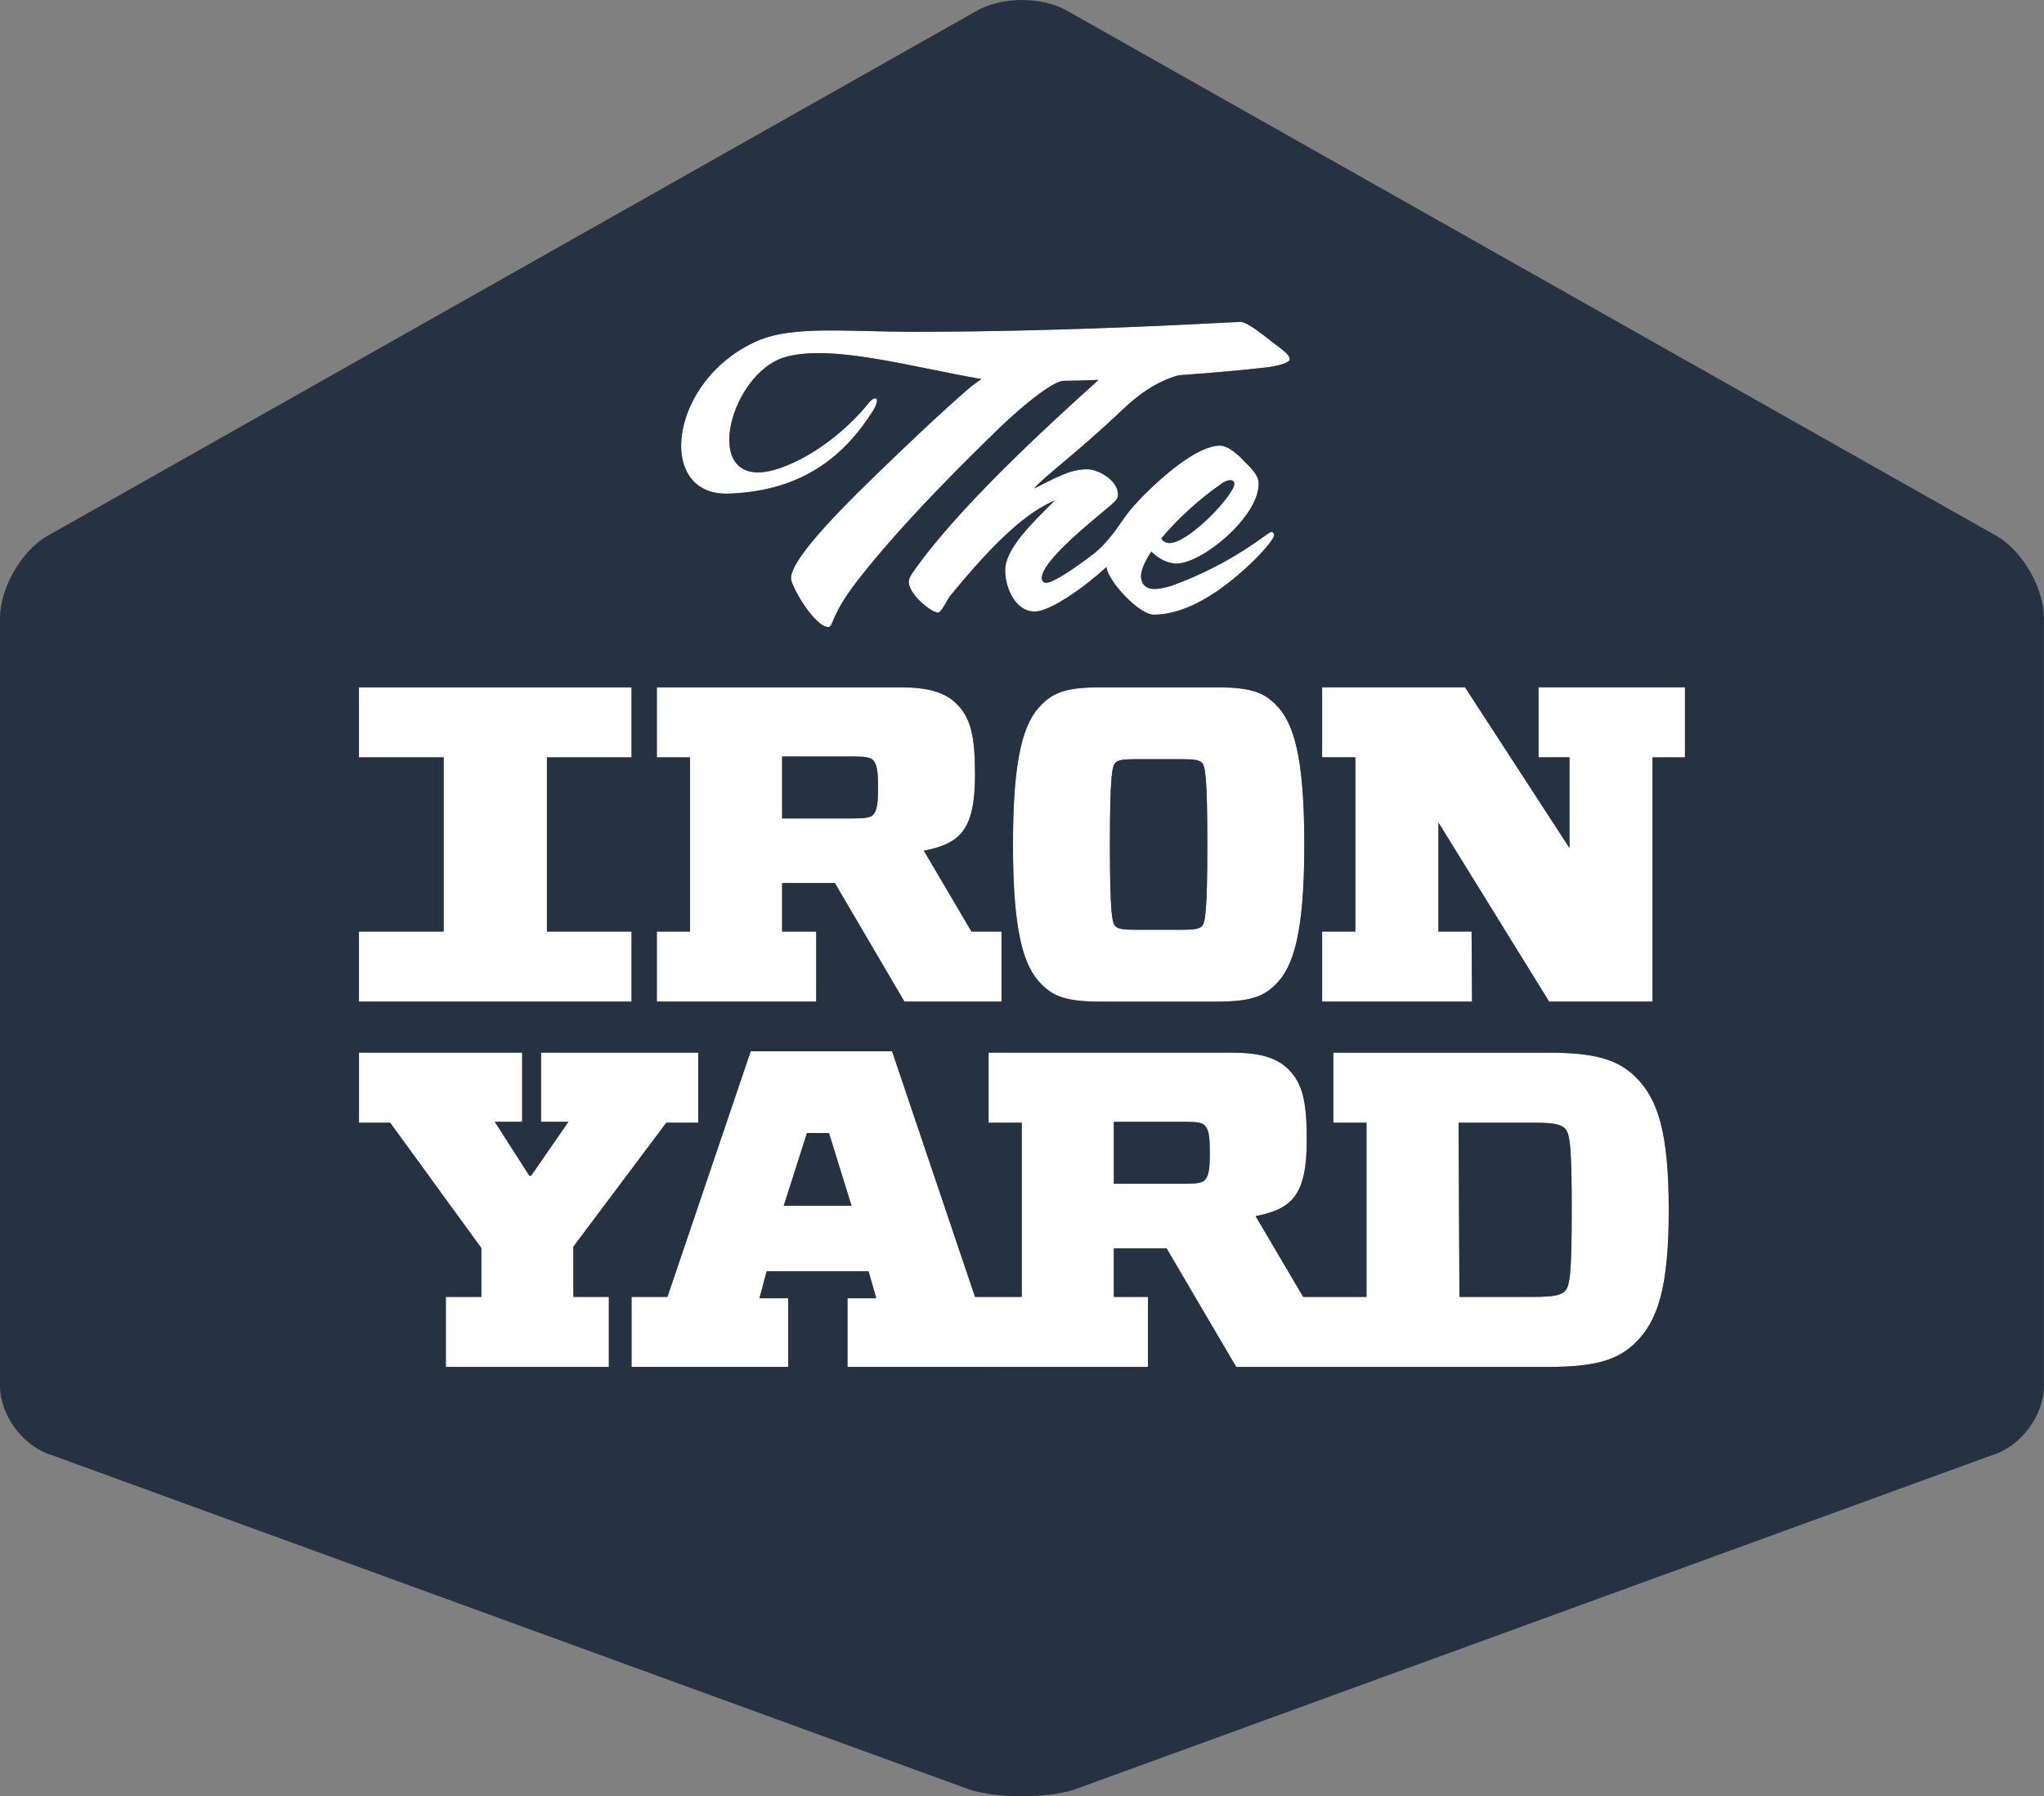 <?xml version="1.0" encoding="UTF-8" standalone="no"?>
<!-- Created with Inkscape (http://www.inkscape.org/) -->

<svg
   xmlns:dc="http://purl.org/dc/elements/1.1/"
   xmlns:cc="http://creativecommons.org/ns#"
   xmlns:rdf="http://www.w3.org/1999/02/22-rdf-syntax-ns#"
   xmlns:svg="http://www.w3.org/2000/svg"
   xmlns="http://www.w3.org/2000/svg"
   xmlns:sodipodi="http://sodipodi.sourceforge.net/DTD/sodipodi-0.dtd"
   xmlns:inkscape="http://www.inkscape.org/namespaces/inkscape"
   id="svg2"
   version="1.1"
   inkscape:version="0.91 r13725"
   xml:space="preserve"
   width="207.538"
   height="182.413"
   viewBox="0 0 207.538 182.413"
   sodipodi:docname="ironyard.svg"><rect x="0" y="0" width="207.538" height="182.413" fill="#808080" stroke="none"/><defs
     id="defs6" /><sodipodi:namedview
     pagecolor="#ffffff"
     bordercolor="#666666"
     borderopacity="1"
     objecttolerance="10"
     gridtolerance="10"
     guidetolerance="10"
     inkscape:pageopacity="0"
     inkscape:pageshadow="2"
     inkscape:window-width="735"
     inkscape:window-height="480"
     id="namedview4"
     showgrid="false"
     inkscape:zoom="1.2937709"
     inkscape:cx="103.76875"
     inkscape:cy="91.206253"
     inkscape:window-x="2498"
     inkscape:window-y="353"
     inkscape:window-maximized="0"
     inkscape:current-layer="g10" /><g
     id="g10"
     inkscape:groupmode="layer"
     inkscape:label="ink_ext_XXXXXX"
     transform="matrix(1.25,0,0,-1.25,0,182.412)"><g
       id="g12"
       transform="scale(0.1,0.1)"><path
         d="m 993.391,1067.17 c 1.386,0.83 3.929,2 5.859,2 1.97,0 3.34,-0.83 3.34,-3.05 0,-8.67 -36.762,-47.96 -52.652,-47.98 -1.387,0 -4.454,0.29 -6.672,3.63 12.824,15.62 31.472,32.63 50.125,45.4 z m 40.809,113.7 c -25.06,20.06 -25.9,16.77 -29.49,16.77 -5.612,0 -132.065,-7.88 -261.878,-7.88 -55.141,0 -98.387,5.17 -127.152,-7.23 -72.246,-31.19 -83.852,-126.3 -23.852,-124.27 63.188,2.19 95.848,33.74 117.074,66.96 6.59,10.33 2.692,14.13 -3.422,6.51 -15.789,-19.57 -42.128,-42.07 -70.996,-52.4 -68.285,-24.49 -43.5,76.91 3.676,89.97 37.473,10.38 99.981,-7.62 158.981,-17.96 0,0 -4.453,-3.11 -6.707,-4.77 -5.016,-3.9 -29.528,-25.35 -72.149,-66.53 -25.359,-24.56 -75.789,-73.01 -75.789,-90.575 0,-6.387 19.227,-39.555 30.391,-39.555 4.183,0 1.39,8.945 23.14,37.016 36.504,47.394 92.731,102.304 115.024,123.964 18.988,18.4 44.312,39.01 52.953,39.01 7.113,0 17.059,0.28 28.34,0.77 -44.399,-39.88 -117.004,-106.9 -151.68,-157.58 -1.66,-2.488 -2.508,-4.996 -2.508,-6.383 0,-10.269 18.399,-25.059 23.684,-25.059 3.066,0 7.808,11.114 10.043,13.622 38.742,47.35 63.254,68.23 84.972,77.46 -18.906,-18.68 -40.386,-39.29 -40.386,-56.843 0,-13.891 8.117,-33.391 23.953,-33.391 13.078,0 41.351,20.5 58.293,36.102 1.473,-11.774 26.558,-38.66 38.453,-38.66 27.289,0 54.832,19.55 75.182,38.167 11.43,10.335 22.54,23.155 22.54,26.225 0,1.05 -0.25,2.78 -2.44,2.78 -2.57,0 -29.3,-24.79 -80.239,-43.505 -3.406,-1.05 -9.488,-2.781 -14.5,-2.781 -8.609,0 -10.895,5.883 -10.895,10.336 0,4.996 3.102,11.99 8.387,20.06 6.113,-6.46 14.481,-9.79 20.344,-9.79 20.871,0 66.823,37.89 66.823,64.67 0,3.58 -0.84,8.34 -10.82,17.52 -7.03,7.83 -14.788,13.67 -20.632,13.67 -10.621,0 -27.629,-8.9 -49.891,-28.95 -11.347,-10.23 -22.273,-21.28 -30.234,-33.22 -2.848,-4.34 -12.535,-18.06 -21.922,-25.29 -16.144,-12.521 -33.422,-23.955 -38.98,-23.955 -1.981,0 -3.641,1.051 -3.641,3.879 0,14.226 42.621,47.616 55.988,59.066 4.742,4.17 5.875,5.56 5.875,8.9 0,11.45 -16.16,20.34 -24.816,20.34 -14.516,0 -25.07,-6.66 -43.195,-15.55 7.082,8.95 33.523,27.67 71.402,63.68 11.805,11.16 26.441,22.83 45.769,28.22 25.36,1.83 51.007,4.02 71.387,6.39 7.23,0.84 18.94,3.33 18.94,6.67 0,4.51 -9.78,10.33 -13.4,13.4"
         style="fill:#ffffff;fill-opacity:1;fill-rule:nonzero;stroke:none"
         id="path14"
         inkscape:connector-curvature="0" /><path
         d="m 904.727,547.945 57.156,0 c 10.586,0 14.601,-0.73 16.754,-2.898 3.285,-3.66 4.062,-9.149 4.062,-22.277 0,-13.125 -0.777,-18.633 -4.062,-22.223 -2.168,-2.188 -6.168,-2.949 -16.754,-2.949 l -57.156,0 0,50.347 z m -268.11,-68.234 18.856,59.121 17.871,0 18.347,-59.121 -55.074,0 z m 608.293,67.504 c 16.47,0 22.65,-1.082 26.31,-4.727 4.02,-4.062 5.46,-14.617 5.46,-66.062 0,-51.055 -1.44,-61.957 -5.46,-66.016 -3.64,-3.59 -9.82,-4.711 -26.31,-4.711 l -59.44,0 -0.69,141.516 60.13,0 z m -312.437,-141.516 -27.731,0 0,39.403 42.86,0 56.558,-96.301 252.87,0 c 36.81,0 56.54,4.758 71.86,20.109 17.44,17.442 26.61,43.731 26.61,107.481 0,63.843 -9.17,90.121 -26.61,107.636 -15.32,15.348 -35.05,20.075 -71.86,20.075 l -174.01,0 0,-56.903 26.97,0 0,-141.519 -51.41,0 -38.68,65.629 c 29.54,5.828 41.57,16.836 41.57,62 0,31.796 -3.61,45.972 -14.92,57.308 -9.86,9.84 -24.11,13.5 -45.94,13.5 l -197.606,0 0,-56.902 26.969,0 0,-141.516 -37.981,0 -67.371,199.52 -114.836,0 -67.64,-199.52 -29.153,0 0,-56.879 127.235,0 0,55.782 -23.344,0 5.844,21.878 82.82,0 6.199,-21.878 -23.344,0 0,-55.782 244.071,0 0,56.879"
         style="fill:#ffffff;fill-opacity:1;fill-rule:nonzero;stroke:none"
         id="path16"
         inkscape:connector-curvature="0" /><path
         d="m 976.316,706.891 c -2.238,-2.235 -5.843,-2.946 -16.789,-2.946 l -36.793,0 c -10.925,0 -14.535,0.711 -16.769,2.946 -2.574,2.543 -4.406,10.214 -4.406,66.386 0,55.786 1.847,63.797 4.406,66.356 2.234,2.152 5.828,2.93 16.769,2.93 l 36.793,0 c 10.926,0 14.551,-0.778 16.789,-2.93 2.555,-2.559 4.387,-10.57 4.387,-66.356 0,-55.816 -1.848,-63.828 -4.387,-66.386 z m 12.383,194.011 -95.152,0 c -26.598,0 -37.539,-3.996 -47.363,-13.89 -15.028,-14.567 -23.364,-43.348 -23.364,-113.75 0,-70.418 8.336,-99.25 23.364,-113.801 9.808,-9.895 20.765,-13.875 47.363,-13.875 l 95.152,0 c 26.591,0 37.591,3.98 47.381,13.875 15.02,14.551 23.38,43.383 23.38,113.801 0,70.418 -8.36,99.199 -23.38,113.75 -9.79,9.894 -20.79,13.89 -47.381,13.89"
         style="fill:#ffffff;fill-opacity:1;fill-rule:nonzero;stroke:none"
         id="path18"
         inkscape:connector-curvature="0" /><path
         d="m 541.246,547.215 25.902,0 0,56.902 -127.675,0 0,-56.172 22.257,0 -30.304,-43.808 -1.457,0 -28.051,43.808 22.223,0 0,56.172 -132.536,0 0,-56.902 25.305,0 74.063,-101.805 0,-39.73 -28.817,0 0,-56.879 132.407,0 0,56.898 -28.833,0 0,40.821 75.516,100.695"
         style="fill:#ffffff;fill-opacity:1;fill-rule:nonzero;stroke:none"
         id="path20"
         inkscape:connector-curvature="0" /><path
         d="m 512.992,702.488 -68.742,0 0,141.532 68.742,0 0,56.902 -221.406,0 0,-56.902 68.793,0 0,-141.532 -68.793,0 0,-56.886 221.406,0 0,56.886"
         style="fill:#ffffff;fill-opacity:1;fill-rule:nonzero;stroke:none"
         id="path22"
         inkscape:connector-curvature="0" /><path
         d="m 1249.72,844.055 25.16,0 0,-73.692 -84.87,130.575 -116.07,0 0,-56.903 26.97,0 0,-141.531 -26.97,0 0,-56.887 121.76,0 -0.35,56.887 -26.95,0 0,88.613 89.91,-145.515 83.99,0 0,198.418 26.36,0 0,56.933 -118.94,0 0,-56.898"
         style="fill:#ffffff;fill-opacity:1;fill-rule:nonzero;stroke:none"
         id="path24"
         inkscape:connector-curvature="0" /><path
         d="m 635.297,844.73 57.105,0 c 10.586,0 14.618,-0.71 16.786,-2.945 3.273,-3.609 4.015,-9.047 4.015,-22.226 0,-13.114 -0.742,-18.618 -4.015,-22.227 -2.168,-2.219 -6.18,-2.93 -16.77,-2.945 l -57.121,0 0,50.343 z m 42.859,-102.839 56.492,-96.289 78.856,0 0,56.886 -24.41,0 -38.656,65.676 c 29.527,5.844 41.554,16.719 41.554,62.016 0,31.726 -3.609,45.957 -14.957,57.293 -9.828,9.773 -24.074,13.449 -45.941,13.449 l -197.555,0 0,-56.902 26.953,0 0,-141.532 -26.953,0 0,-56.886 129.453,0 0,56.886 -27.695,0 0,39.403 42.859,0"
         style="fill:#ffffff;fill-opacity:1;fill-rule:nonzero;stroke:none"
         id="path26"
         inkscape:connector-curvature="0" /><path
         d="m 655.473,538.832 -18.856,-59.121 55.074,0 -18.347,59.121 -17.871,0"
         style="fill:#263241;fill-opacity:1;fill-rule:nonzero;stroke:none"
         id="path28"
         inkscape:connector-curvature="0" /><path
         d="m 709.188,797.332 c 3.273,3.609 4.015,9.113 4.015,22.227 0,13.179 -0.742,18.617 -4.015,22.226 -2.168,2.235 -6.2,2.945 -16.786,2.945 l -57.105,0 0,-50.343 57.121,0 c 10.59,0.015 14.602,0.726 16.77,2.945"
         style="fill:#263241;fill-opacity:1;fill-rule:nonzero;stroke:none"
         id="path30"
         inkscape:connector-curvature="0" /><path
         d="m 949.938,1018.14 c 15.89,0.02 52.652,39.31 52.652,47.98 0,2.22 -1.37,3.05 -3.34,3.05 -1.93,0 -4.473,-1.17 -5.859,-2 -18.653,-12.77 -37.301,-29.78 -50.125,-45.4 2.218,-3.34 5.285,-3.63 6.672,-3.63"
         style="fill:#263241;fill-opacity:1;fill-rule:nonzero;stroke:none"
         id="path32"
         inkscape:connector-curvature="0" /><path
         d="m 959.527,842.563 -36.793,0 c -10.941,0 -14.535,-0.778 -16.769,-2.93 -2.559,-2.559 -4.406,-10.57 -4.406,-66.356 0,-56.172 1.832,-63.843 4.406,-66.386 2.234,-2.235 5.844,-2.946 16.769,-2.946 l 36.793,0 c 10.946,0 14.551,0.711 16.789,2.946 2.539,2.558 4.387,10.57 4.387,66.386 0,55.786 -1.832,63.797 -4.387,66.356 -2.238,2.152 -5.863,2.93 -16.789,2.93"
         style="fill:#263241;fill-opacity:1;fill-rule:nonzero;stroke:none"
         id="path34"
         inkscape:connector-curvature="0" /><path
         d="m 978.637,500.547 c 3.285,3.59 4.062,9.098 4.062,22.223 0,13.128 -0.777,18.617 -4.062,22.277 -2.153,2.168 -6.168,2.898 -16.754,2.898 l -57.156,0 0,-50.347 57.156,0 c 10.586,0 14.586,0.761 16.754,2.949"
         style="fill:#263241;fill-opacity:1;fill-rule:nonzero;stroke:none"
         id="path36"
         inkscape:connector-curvature="0" /><path
         d="m 1244.91,405.699 c 16.49,0 22.67,1.121 26.31,4.711 4.02,4.059 5.46,14.961 5.46,66.016 0,51.445 -1.44,62 -5.46,66.062 -3.66,3.645 -9.84,4.727 -26.31,4.727 l -60.13,0 0.69,-141.516 59.44,0"
         style="fill:#263241;fill-opacity:1;fill-rule:nonzero;stroke:none"
         id="path38"
         inkscape:connector-curvature="0" /><path
         d="m 1368.66,844.02 -26.36,0 0,-198.418 -83.99,0 -89.91,145.515 0,-88.613 26.95,0 0.35,-56.887 -121.76,0 0,56.887 26.97,0 0,141.531 -26.97,0 0,56.903 116.07,0 84.87,-130.575 0,73.692 -25.16,0 0,56.898 118.94,0 0,-56.933 z M 291.586,702.488 l 68.793,0 0,141.532 -68.793,0 0,56.902 221.406,0 0,-56.902 -68.742,0 0,-141.532 68.742,0 0,-56.886 -221.406,0 0,56.886 z m 202.977,-296.789 0,-56.898 -132.407,0 0,56.879 28.817,0 0,39.73 -74.063,101.805 -25.305,0 0,56.902 132.536,0 0,-56.172 -22.223,0 28.051,-43.808 1.457,0 30.304,43.808 -22.257,0 0,56.172 127.675,0 0,-56.902 -25.902,0 -75.516,-100.695 0,-40.821 28.833,0 z m 168.429,296.789 0,-56.886 -129.453,0 0,56.886 26.953,0 0,141.532 -26.953,0 0,56.902 197.555,0 c 21.867,0 36.113,-3.676 45.941,-13.449 11.348,-11.336 14.957,-25.567 14.957,-57.293 0,-45.297 -12.027,-56.172 -41.554,-62.016 l 38.656,-65.676 24.41,0 0,-56.886 -78.856,0 -56.492,96.289 -42.859,0 0,-39.403 27.695,0 z m 396.468,70.774 c 0,-70.418 -8.36,-99.25 -23.38,-113.801 -9.79,-9.895 -20.79,-13.875 -47.381,-13.875 l -95.152,0 c -26.598,0 -37.555,3.98 -47.363,13.875 -15.028,14.551 -23.364,43.383 -23.364,113.801 0,70.402 8.336,99.183 23.364,113.75 9.824,9.894 20.765,13.89 47.363,13.89 l 95.152,0 c 26.591,0 37.591,-3.996 47.381,-13.89 15.02,-14.551 23.38,-43.332 23.38,-113.75 z m -30.8,387.538 c -20.38,-2.37 -46.027,-4.56 -71.387,-6.39 -19.328,-5.39 -33.964,-17.06 -45.769,-28.22 -37.879,-36.01 -64.32,-54.73 -71.402,-63.68 18.125,8.89 28.679,15.55 43.195,15.55 8.656,0 24.816,-8.89 24.816,-20.34 0,-3.34 -1.133,-4.73 -5.875,-8.9 -13.367,-11.45 -55.988,-44.84 -55.988,-59.066 0,-2.828 1.66,-3.879 3.641,-3.879 5.558,0 22.836,11.434 38.98,23.955 9.387,7.23 19.074,20.95 21.922,25.29 7.961,11.94 18.887,22.99 30.234,33.22 22.262,20.05 39.27,28.95 49.891,28.95 5.844,0 13.602,-5.84 20.632,-13.67 9.98,-9.18 10.82,-13.94 10.82,-17.52 0,-26.78 -45.952,-64.67 -66.823,-64.67 -5.863,0 -14.231,3.33 -20.344,9.79 -5.285,-8.07 -8.387,-15.064 -8.387,-20.06 0,-4.453 2.286,-10.336 10.895,-10.336 5.012,0 11.094,1.731 14.5,2.781 50.939,18.715 77.669,43.505 80.239,43.505 2.19,0 2.44,-1.73 2.44,-2.78 0,-3.07 -11.11,-15.89 -22.54,-26.225 -20.35,-18.617 -47.893,-38.167 -75.182,-38.167 -11.895,0 -36.98,26.886 -38.453,38.66 -16.942,-15.602 -45.215,-36.102 -58.293,-36.102 -15.836,0 -23.953,19.5 -23.953,33.391 0,17.553 21.48,38.163 40.386,56.843 -21.718,-9.23 -46.23,-30.11 -84.972,-77.46 -2.235,-2.508 -6.977,-13.622 -10.043,-13.622 -5.285,0 -23.684,14.79 -23.684,25.059 0,1.387 0.848,3.895 2.508,6.383 34.676,50.68 107.281,117.7 151.68,157.58 -11.281,-0.49 -21.227,-0.77 -28.34,-0.77 -8.641,0 -33.965,-20.61 -52.953,-39.01 -22.293,-21.66 -78.52,-76.57 -115.024,-123.964 -21.75,-28.071 -18.957,-37.016 -23.14,-37.016 -11.164,0 -30.391,33.168 -30.391,39.555 0,17.565 50.43,66.015 75.789,90.575 42.621,41.18 67.133,62.63 72.149,66.53 2.254,1.66 6.707,4.77 6.707,4.77 -59,10.34 -121.508,28.34 -158.981,17.96 -47.176,-13.06 -71.961,-114.46 -3.676,-89.97 28.868,10.33 55.207,32.83 70.996,52.4 6.114,7.62 10.012,3.82 3.422,-6.51 -21.226,-33.22 -53.886,-64.77 -117.074,-66.96 -60,-2.03 -48.394,93.08 23.852,124.27 28.765,12.4 72.011,7.23 127.152,7.23 129.813,0 256.266,7.88 261.878,7.88 3.59,0 4.43,3.29 29.49,-16.77 3.62,-3.07 13.4,-8.89 13.4,-13.4 0,-3.34 -11.71,-5.83 -18.94,-6.67 z m -225.676,-811.98 -114.582,0 0,55.782 23.344,0 -6.199,21.878 -82.82,0 -5.844,-21.878 23.344,0 0,-55.782 -127.235,0 0,56.879 29.153,0 67.64,199.52 114.836,0 67.371,-199.52 37.981,0 0,141.516 -26.969,0 0,56.902 197.606,0 c 21.83,0 36.08,-3.66 45.94,-13.5 11.31,-11.336 14.92,-25.512 14.92,-57.308 0,-45.164 -12.03,-56.172 -41.57,-62 l 38.68,-65.629 51.41,0 0,141.519 -26.97,0 0,56.903 174.01,0 c 36.81,0 56.54,-4.727 71.86,-20.075 17.44,-17.515 26.61,-43.793 26.61,-107.636 0,-63.75 -9.17,-90.039 -26.61,-107.481 -15.32,-15.351 -35.05,-20.109 -71.86,-20.109 l -252.87,0 -56.558,96.301 -42.86,0 0,-39.403 27.731,0 0,-56.879 -129.489,0 z m 819.676,674.57 -754.93,426.64 c -20.703,12.35 -54.496,12.35 -75.195,0 L 37.59,1023.39 C 16.922,1011 0,981.215 0,957.094 L 0,333.5 C 0,309.398 18.871,284.07 41.961,277.18 L 788.164,5.219 c 23.09,-6.957 60.828,-6.957 83.902,0 L 1618.3,277.18 c 23.06,6.89 41.96,32.218 41.96,56.32 l 0,623.594 c -0.01,24.105 -16.97,53.906 -37.6,66.296"
         style="fill:#263241;fill-opacity:1;fill-rule:nonzero;stroke:none"
         id="path40"
         inkscape:connector-curvature="0" /></g></g></svg>